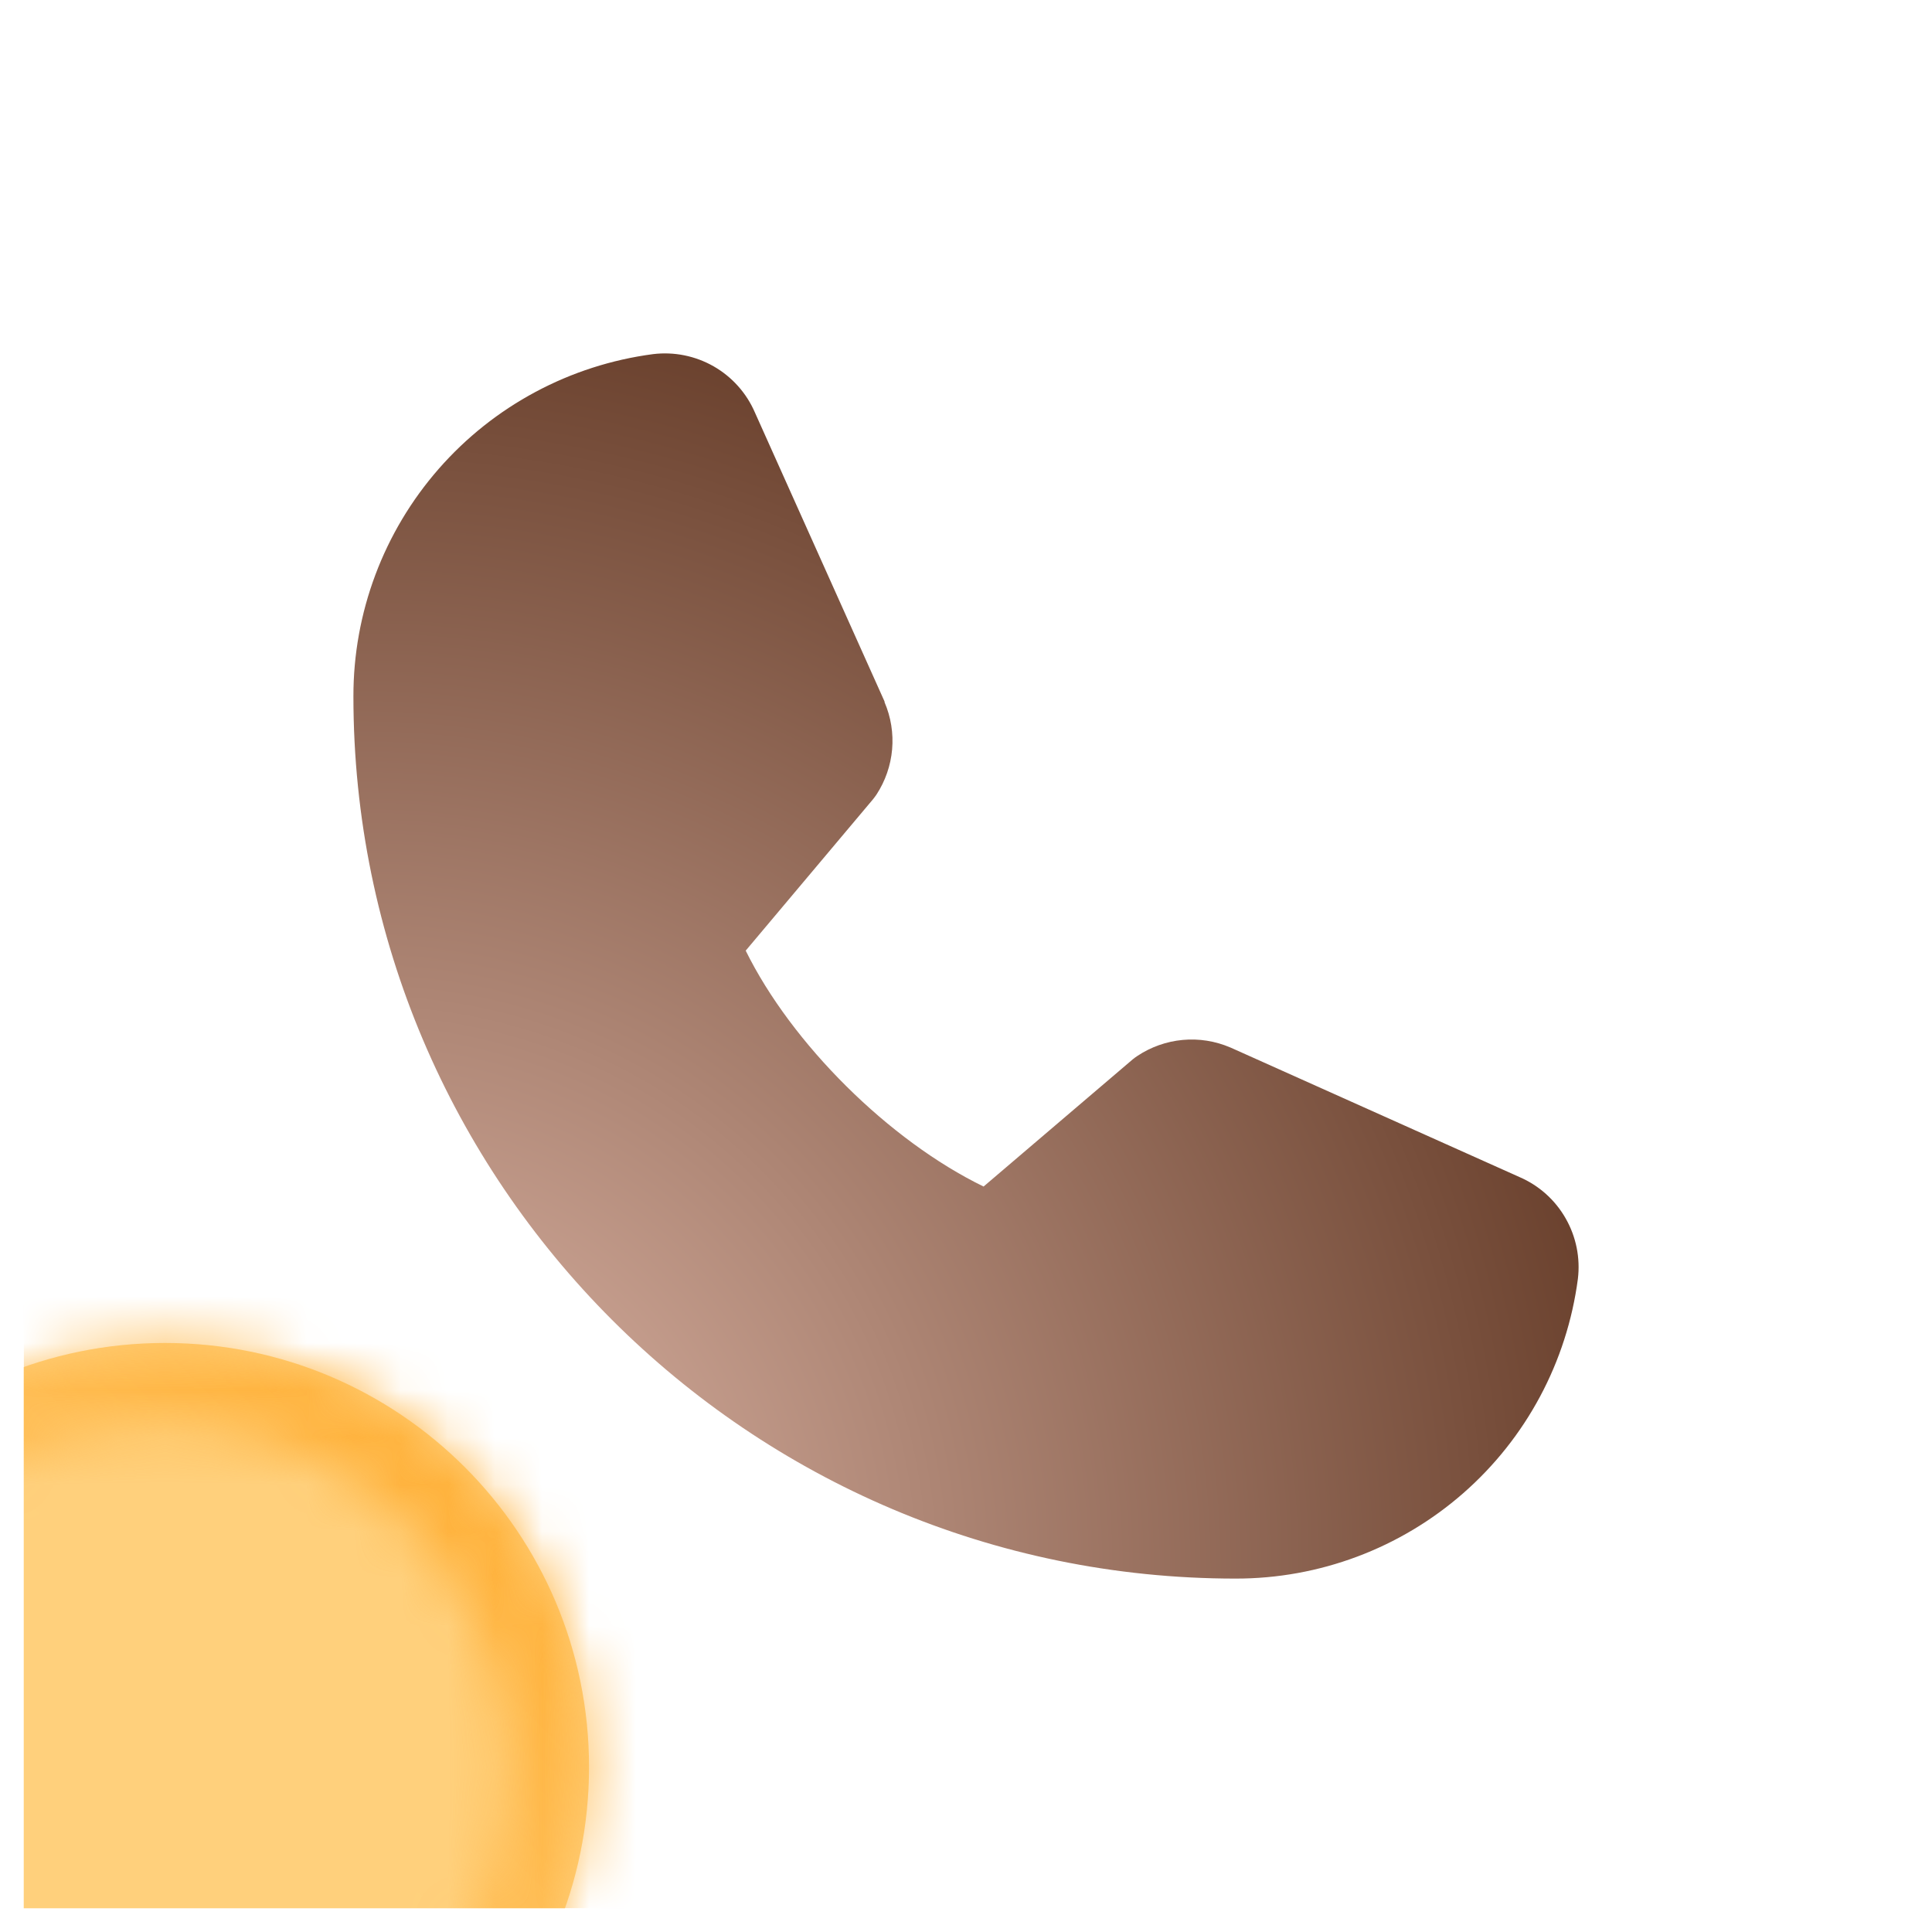 <svg width="41" height="41" viewBox="0 0 41 41" fill="none" xmlns="http://www.w3.org/2000/svg">
<g clip-path="url(#clip0_15621_2983)">
<g filter="url(#filter0_i_15621_2983)">
<path d="M30.248 26.98L24.124 24.235L24.107 24.228C23.789 24.092 23.442 24.037 23.098 24.069C22.754 24.101 22.423 24.218 22.135 24.41C22.101 24.432 22.069 24.456 22.037 24.482L18.873 27.18C16.869 26.206 14.799 24.152 13.825 22.174L16.527 18.961C16.553 18.929 16.577 18.896 16.601 18.861C16.788 18.574 16.902 18.245 16.932 17.904C16.962 17.562 16.907 17.218 16.772 16.903V16.888L14.02 10.753C13.842 10.341 13.535 9.998 13.146 9.775C12.756 9.552 12.305 9.461 11.86 9.515C10.098 9.747 8.481 10.612 7.311 11.949C6.141 13.286 5.497 15.003 5.5 16.78C5.5 27.102 13.898 35.5 24.22 35.5C25.997 35.503 27.714 34.859 29.051 33.689C30.388 32.519 31.253 30.902 31.485 29.14C31.539 28.695 31.448 28.244 31.225 27.855C31.003 27.465 30.66 27.158 30.248 26.98Z" fill="url(#paint0_radial_15621_2983)"/>
</g>
<g filter="url(#filter1_dddd_15621_2983)">
<path opacity="0.8" fill-rule="evenodd" clip-rule="evenodd" d="M29.5 20.5C34.471 20.5 38.5 16.471 38.5 11.5C38.5 6.529 34.471 2.5 29.5 2.5C24.529 2.5 20.5 6.529 20.5 11.5C20.5 16.471 24.529 20.5 29.5 20.5Z" fill="#FFBF4E"/>
<g filter="url(#filter2_b_15621_2983)">
<path fill-rule="evenodd" clip-rule="evenodd" d="M29.5 20.5C34.471 20.5 38.5 16.471 38.5 11.5C38.5 6.529 34.471 2.5 29.5 2.5C24.529 2.5 20.5 6.529 20.5 11.5C20.5 16.471 24.529 20.5 29.5 20.5Z" fill="white" fill-opacity="0.08"/>
</g>
<mask id="path-4-inside-1_15621_2983" fill="white">
<path fill-rule="evenodd" clip-rule="evenodd" d="M29.5 18.75C33.504 18.75 36.75 15.504 36.75 11.5C36.75 7.496 33.504 4.25 29.5 4.25C25.496 4.25 22.25 7.496 22.25 11.5C22.25 15.504 25.496 18.75 29.5 18.75ZM38.5 11.5C38.5 16.471 34.471 20.5 29.5 20.5C24.529 20.5 20.5 16.471 20.5 11.5C20.5 6.529 24.529 2.5 29.5 2.5C34.471 2.5 38.5 6.529 38.5 11.5Z"/>
</mask>
<path d="M35 11.5C35 14.538 32.538 17 29.5 17V20.5C34.471 20.5 38.5 16.471 38.5 11.5H35ZM29.5 6C32.538 6 35 8.462 35 11.5H38.5C38.5 6.529 34.471 2.5 29.5 2.5V6ZM24 11.5C24 8.462 26.462 6 29.5 6V2.5C24.529 2.5 20.5 6.529 20.5 11.5H24ZM29.5 17C26.462 17 24 14.538 24 11.5H20.5C20.5 16.471 24.529 20.5 29.5 20.5V17ZM29.5 22.25C35.437 22.25 40.25 17.437 40.25 11.5H36.75C36.75 15.504 33.504 18.75 29.5 18.75V22.25ZM18.75 11.5C18.75 17.437 23.563 22.25 29.5 22.25V18.75C25.496 18.75 22.25 15.504 22.25 11.5H18.75ZM29.5 0.75C23.563 0.75 18.75 5.563 18.75 11.5H22.25C22.25 7.496 25.496 4.25 29.5 4.25V0.75ZM40.25 11.5C40.25 5.563 35.437 0.75 29.5 0.75V4.25C33.504 4.25 36.75 7.496 36.75 11.5H40.25Z" fill="url(#paint1_linear_15621_2983)" mask="url(#path-4-inside-1_15621_2983)"/>
</g>
</g>
<defs>
<filter id="filter0_i_15621_2983" x="5.5" y="7.5" width="28" height="28" filterUnits="userSpaceOnUse" color-interpolation-filters="sRGB">
<feFlood flood-opacity="0" result="BackgroundImageFix"/>
<feBlend mode="normal" in="SourceGraphic" in2="BackgroundImageFix" result="shape"/>
<feColorMatrix in="SourceAlpha" type="matrix" values="0 0 0 0 0 0 0 0 0 0 0 0 0 0 0 0 0 0 127 0" result="hardAlpha"/>
<feOffset dx="2" dy="-2"/>
<feGaussianBlur stdDeviation="2"/>
<feComposite in2="hardAlpha" operator="arithmetic" k2="-1" k3="1"/>
<feColorMatrix type="matrix" values="0 0 0 0 1 0 0 0 0 1 0 0 0 0 1 0 0 0 0.25 0"/>
<feBlend mode="normal" in2="shape" result="effect1_innerShadow_15621_2983"/>
</filter>
<filter id="filter1_dddd_15621_2983" x="-1.5" y="0.5" width="42" height="42" filterUnits="userSpaceOnUse" color-interpolation-filters="sRGB">
<feFlood flood-opacity="0" result="BackgroundImageFix"/>
<feColorMatrix in="SourceAlpha" type="matrix" values="0 0 0 0 0 0 0 0 0 0 0 0 0 0 0 0 0 0 127 0" result="hardAlpha"/>
<feOffset dx="-1" dy="1"/>
<feGaussianBlur stdDeviation="1.5"/>
<feColorMatrix type="matrix" values="0 0 0 0 0 0 0 0 0 0 0 0 0 0 0 0 0 0 0.1 0"/>
<feBlend mode="normal" in2="BackgroundImageFix" result="effect1_dropShadow_15621_2983"/>
<feColorMatrix in="SourceAlpha" type="matrix" values="0 0 0 0 0 0 0 0 0 0 0 0 0 0 0 0 0 0 127 0" result="hardAlpha"/>
<feOffset dx="-3" dy="3"/>
<feGaussianBlur stdDeviation="2.5"/>
<feColorMatrix type="matrix" values="0 0 0 0 0 0 0 0 0 0 0 0 0 0 0 0 0 0 0.09 0"/>
<feBlend mode="normal" in2="effect1_dropShadow_15621_2983" result="effect2_dropShadow_15621_2983"/>
<feColorMatrix in="SourceAlpha" type="matrix" values="0 0 0 0 0 0 0 0 0 0 0 0 0 0 0 0 0 0 127 0" result="hardAlpha"/>
<feOffset dx="-8" dy="8"/>
<feGaussianBlur stdDeviation="3.5"/>
<feColorMatrix type="matrix" values="0 0 0 0 0 0 0 0 0 0 0 0 0 0 0 0 0 0 0.05 0"/>
<feBlend mode="normal" in2="effect2_dropShadow_15621_2983" result="effect3_dropShadow_15621_2983"/>
<feColorMatrix in="SourceAlpha" type="matrix" values="0 0 0 0 0 0 0 0 0 0 0 0 0 0 0 0 0 0 127 0" result="hardAlpha"/>
<feOffset dx="-14" dy="14"/>
<feGaussianBlur stdDeviation="4"/>
<feColorMatrix type="matrix" values="0 0 0 0 0 0 0 0 0 0 0 0 0 0 0 0 0 0 0.01 0"/>
<feBlend mode="normal" in2="effect3_dropShadow_15621_2983" result="effect4_dropShadow_15621_2983"/>
<feBlend mode="normal" in="SourceGraphic" in2="effect4_dropShadow_15621_2983" result="shape"/>
</filter>
<filter id="filter2_b_15621_2983" x="19" y="1" width="21" height="21" filterUnits="userSpaceOnUse" color-interpolation-filters="sRGB">
<feFlood flood-opacity="0" result="BackgroundImageFix"/>
<feGaussianBlur in="BackgroundImageFix" stdDeviation="0.75"/>
<feComposite in2="SourceAlpha" operator="in" result="effect1_backgroundBlur_15621_2983"/>
<feBlend mode="normal" in="SourceGraphic" in2="effect1_backgroundBlur_15621_2983" result="shape"/>
</filter>
<radialGradient id="paint0_radial_15621_2983" cx="0" cy="0" r="1" gradientUnits="userSpaceOnUse" gradientTransform="translate(5.5 35.5) rotate(-45) scale(36.77)">
<stop stop-color="#E5BEAF"/>
<stop offset="0.988" stop-color="#421803"/>
</radialGradient>
<linearGradient id="paint1_linear_15621_2983" x1="20.5" y1="20.5" x2="38.5" y2="2.5" gradientUnits="userSpaceOnUse">
<stop stop-color="#FFDE9C"/>
<stop offset="1" stop-color="#FFA928"/>
</linearGradient>
<clipPath id="clip0_15621_2983">
<rect width="40" height="40" fill="white" transform="translate(0.5 0.5)"/>
</clipPath>
</defs>
</svg>
